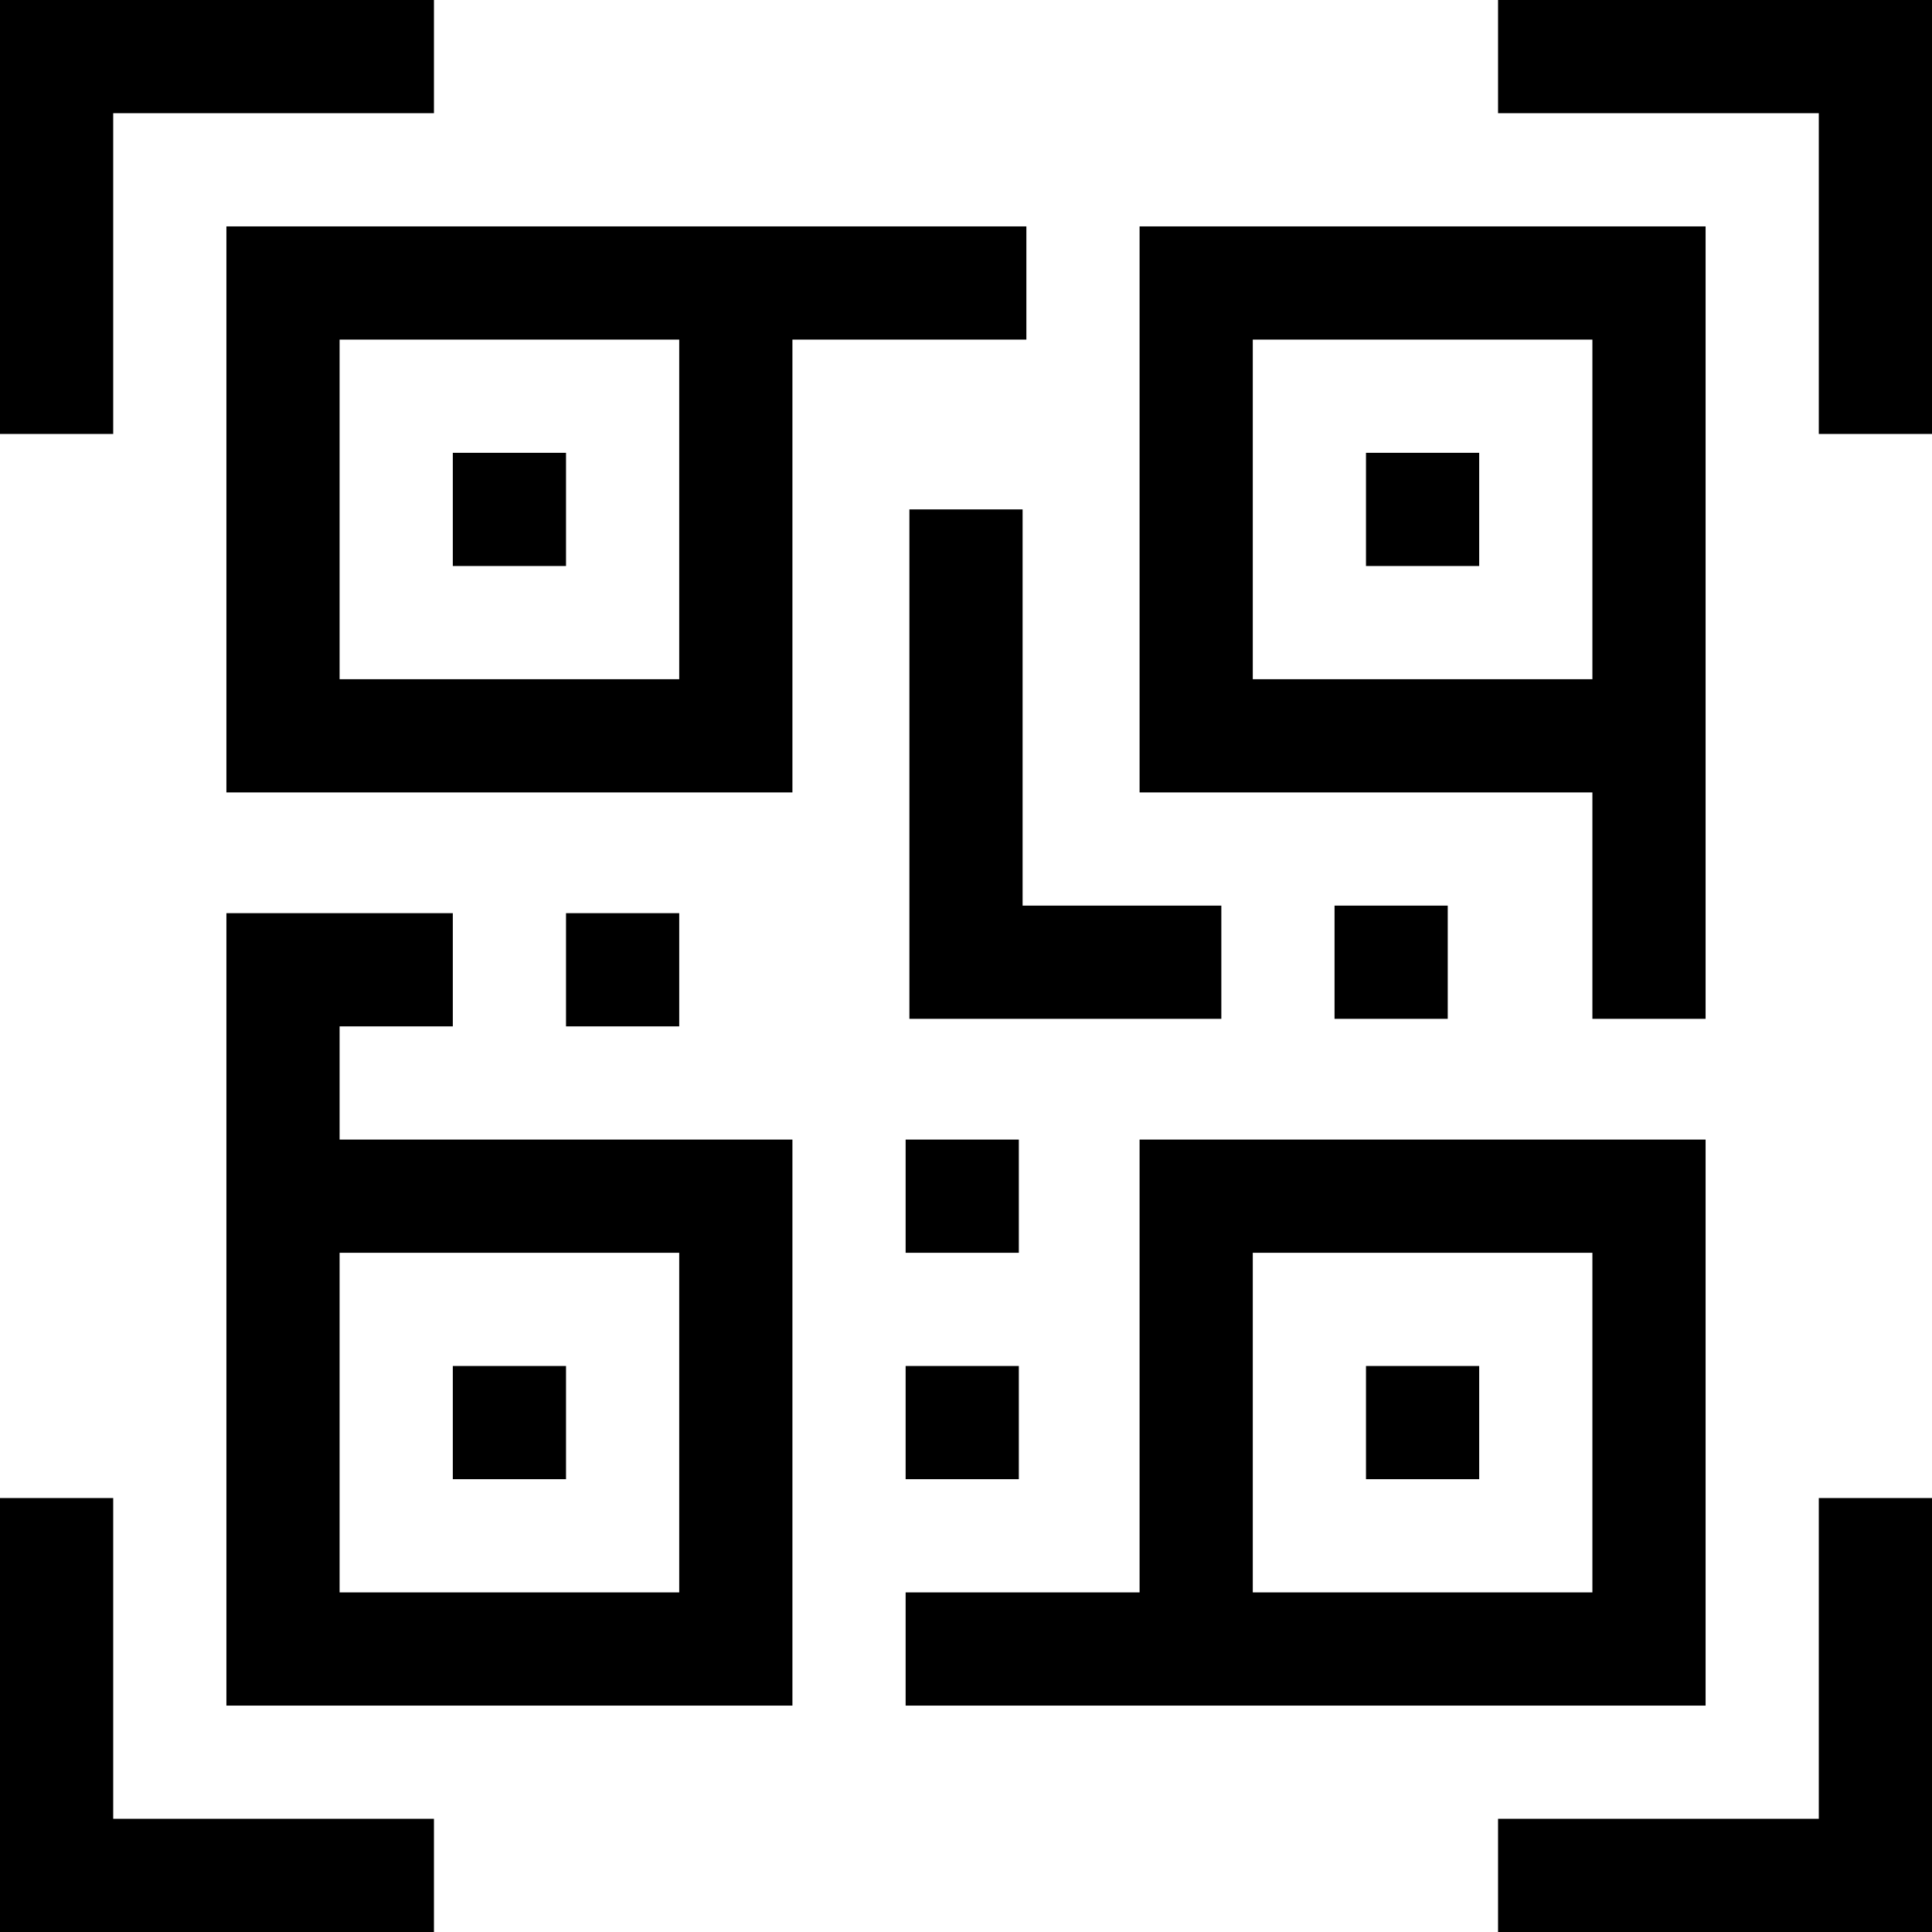 <svg id="Capa_1" enable-background="new 0 0 512 512" height="512" viewBox="0 0 512 512" width="512" xmlns="http://www.w3.org/2000/svg"><g><path d="m30 30h85v-30h-115v115h30z"/><path d="m323.667 240h-52.667v-105.001h-30v135.001h82.667z"/><path d="m397 0v30h85v85h30v-115z"/><path d="m482 482h-85v30h115v-115h-30z"/><path d="m30 397h-30v115h115v-30h-85z"/><path d="m120 120h30v30h-30z"/><path d="m362 120h30v30h-30z"/><path d="m120 362h30v30h-30z"/><path d="m240 362h30v30h-30z"/><path d="m240 302h30v30h-30z"/><path d="m353.667 240h30v30h-30z"/><path d="m150 242h30v30h-30z"/><path d="m452 302h-150v120h-62v30h212zm-30 120h-90v-90h90z"/><path d="m362 362h30v30h-30z"/><path d="m90 272h30v-30h-60v210h150v-150h-120zm90 150h-90v-90h90z"/><path d="m272 90v-30h-212v150h150v-120zm-92 90h-90v-90h90z"/><path d="m422 270h30v-210h-150v150h120zm-90-180h90v90h-90z"/></g></svg>